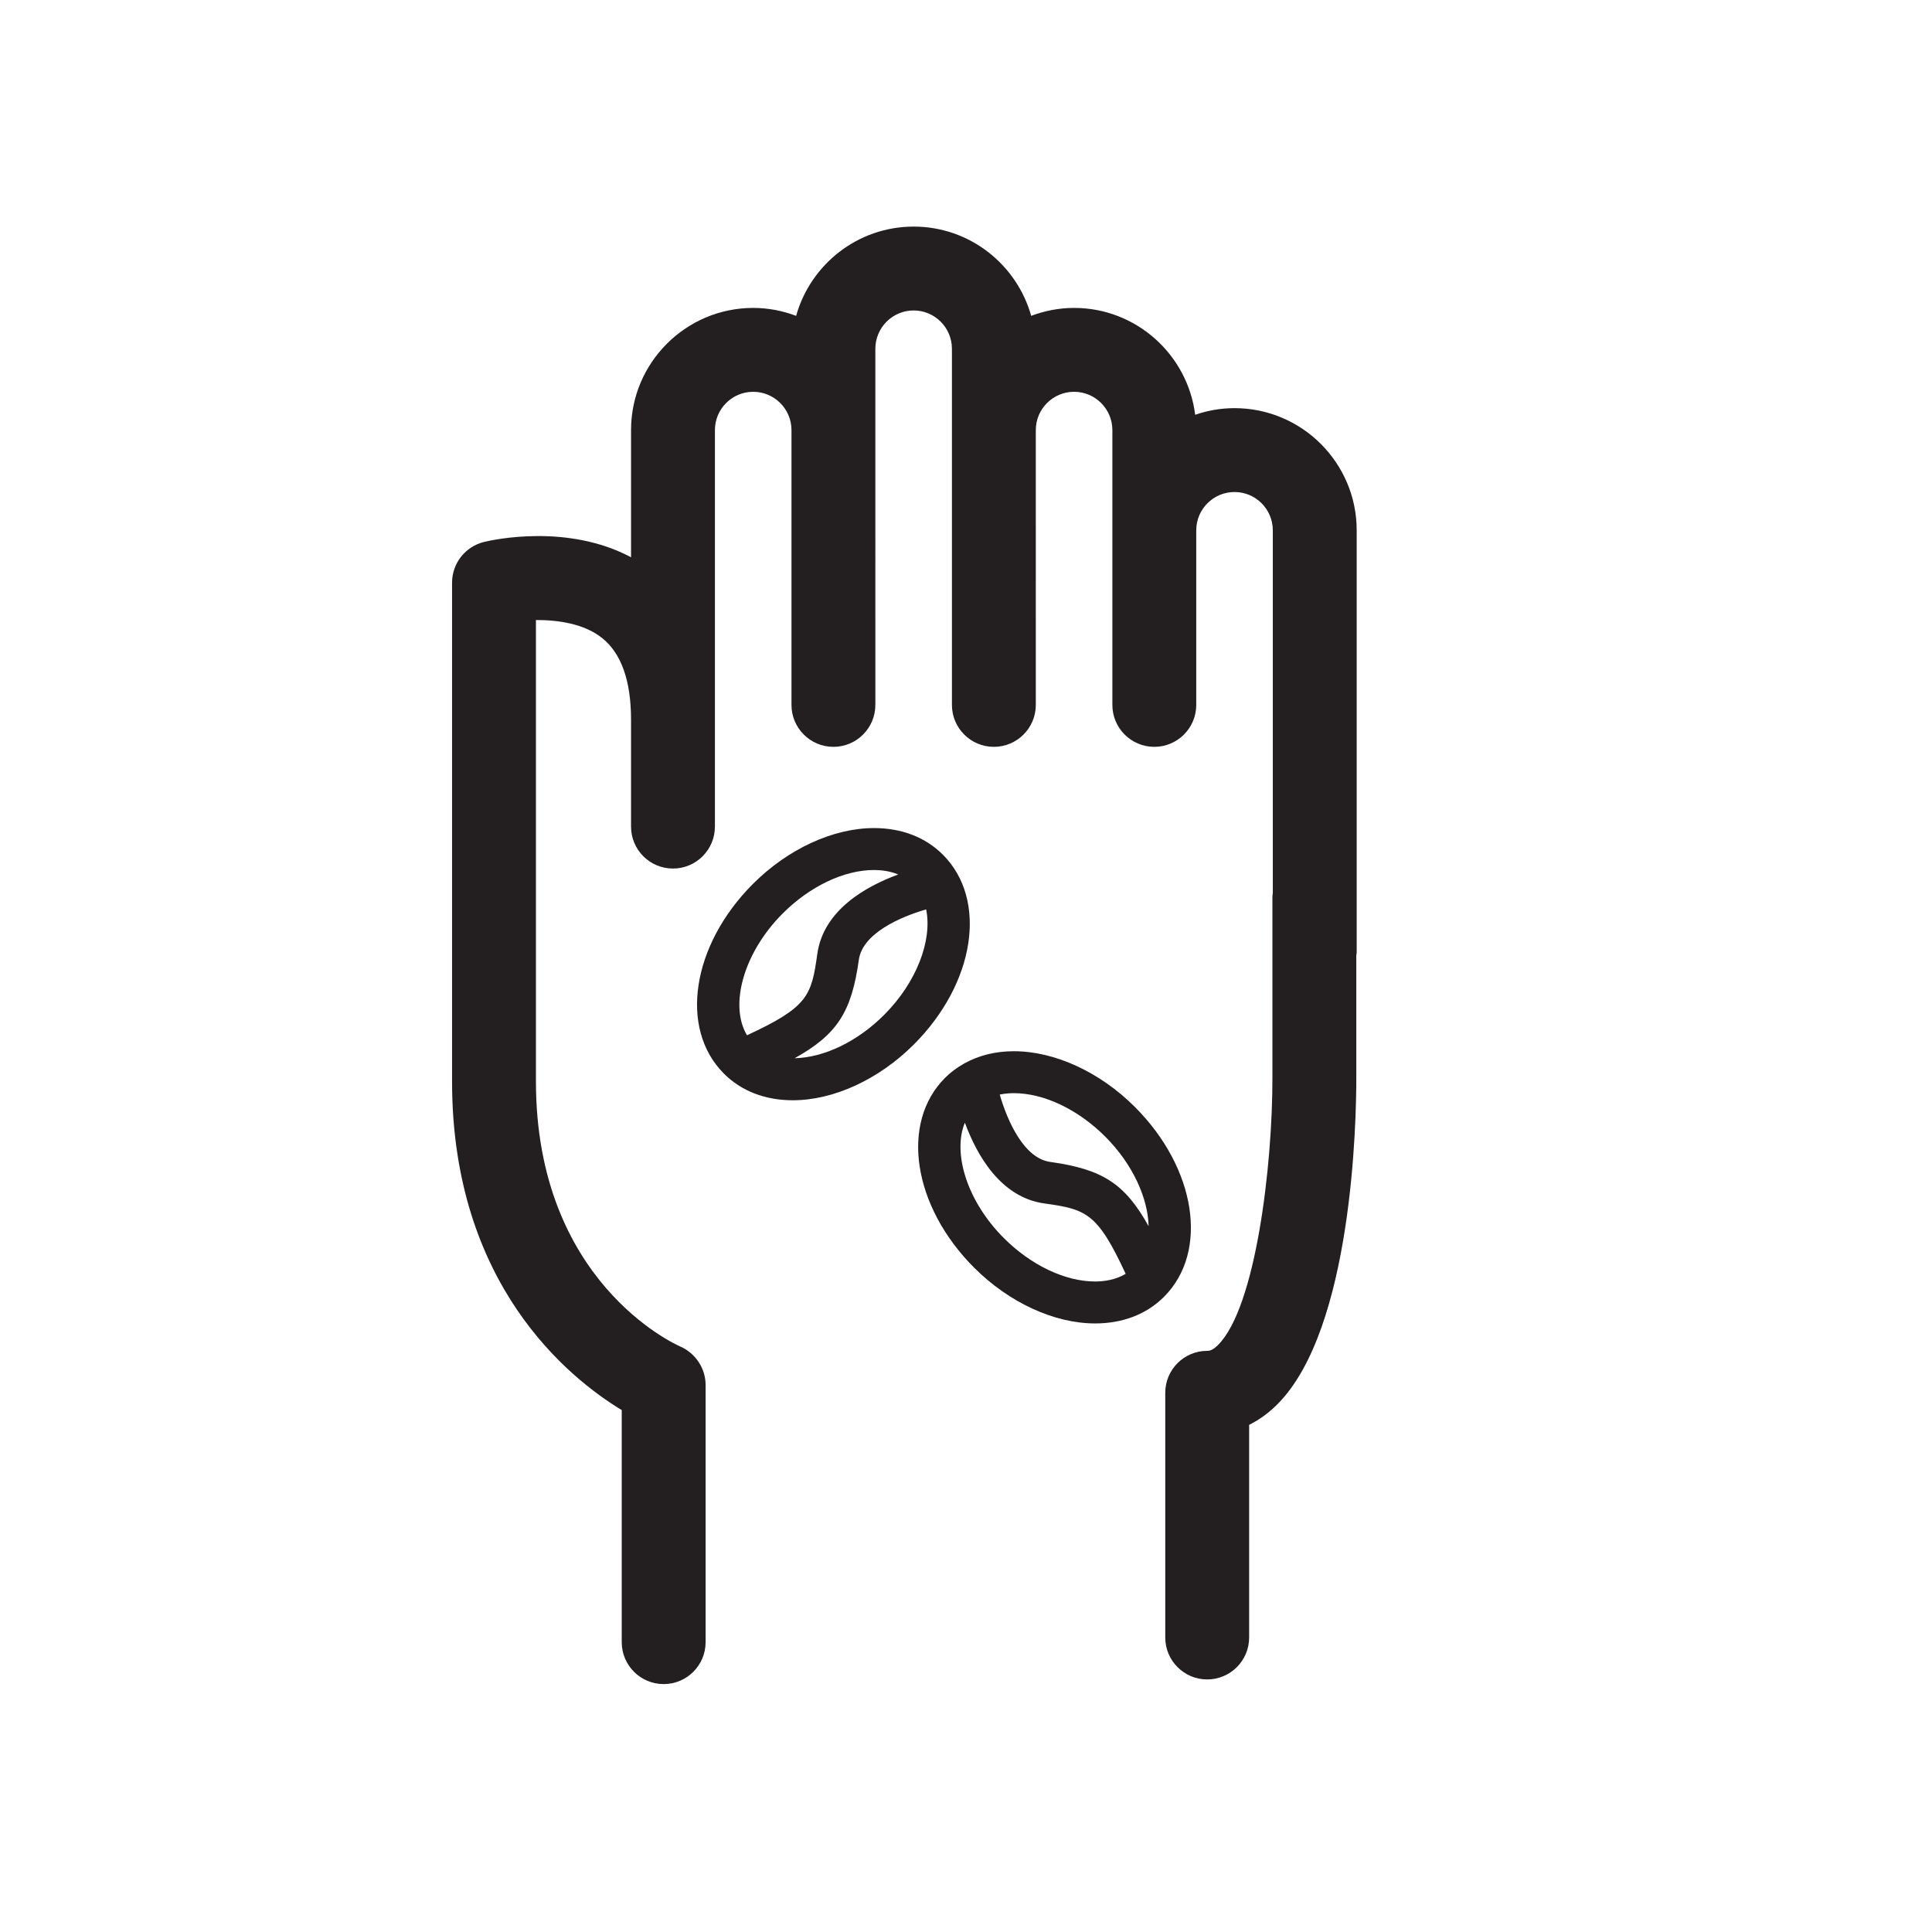 <?xml version="1.0" encoding="utf-8"?>
<!-- Generator: Adobe Illustrator 17.0.0, SVG Export Plug-In . SVG Version: 6.00 Build 0)  -->
<!DOCTYPE svg PUBLIC "-//W3C//DTD SVG 1.1//EN" "http://www.w3.org/Graphics/SVG/1.1/DTD/svg11.dtd">
<svg version="1.1" id="Layer_1" xmlns="http://www.w3.org/2000/svg" xmlns:xlink="http://www.w3.org/1999/xlink" x="0px" y="0px"
	 width="207.3px" height="207.3px" viewBox="0 0 207.3 207.3" enable-background="new 0 0 207.3 207.3" xml:space="preserve">
<g>
	<path fill="#231F20" d="M145.571,56.9c0-7.228-5.88-13.107-13.108-13.107c-1.478,0-2.895,0.257-4.222,0.711
		c-0.812-6.453-6.323-11.465-12.993-11.465c-1.622,0-3.169,0.31-4.604,0.851c-1.547-5.516-6.608-9.577-12.611-9.577
		s-11.064,4.061-12.611,9.577c-1.435-0.541-2.982-0.851-4.604-0.851c-7.228,0-13.108,5.88-13.108,13.107v13.648
		c-6.82-3.636-14.783-1.884-15.768-1.645c-2.017,0.49-3.437,2.297-3.437,4.373v53.519c0,21.742,12.499,31.8,18.205,35.259v24.899
		c0,2.485,2.015,4.5,4.5,4.5s4.5-2.015,4.5-4.5v-27.59c0-1.788-1.087-3.419-2.726-4.135c-0.632-0.276-15.479-7.017-15.479-28.434
		V66.527c2.318-0.006,5.129,0.367,7.086,1.92c2.069,1.642,3.118,4.591,3.118,8.765v10.112v1.369c0,2.485,2.015,4.5,4.5,4.5
		s4.5-2.015,4.5-4.5v-1.369V77.211V46.146c0-2.265,1.843-4.107,4.108-4.107c2.265,0,4.107,1.843,4.107,4.107v20.619v8.87
		c0,2.485,2.015,4.5,4.5,4.5s4.5-2.015,4.5-4.5v-8.87V46.146V37.42c0-2.265,1.843-4.108,4.108-4.108s4.108,1.843,4.108,4.108v8.726
		v20.619v8.87c0,2.485,2.015,4.5,4.5,4.5s4.5-2.015,4.5-4.5v-8.87V46.146c0-2.265,1.843-4.107,4.107-4.107
		c2.265,0,4.108,1.843,4.108,4.107V56.9v9.865v8.87c0,2.485,2.015,4.5,4.5,4.5s4.5-2.015,4.5-4.5v-8.87V56.9
		c0-2.265,1.843-4.107,4.107-4.107c2.265,0,4.108,1.843,4.108,4.107v38.896c-0.013,0.139-0.042,0.274-0.042,0.417v19.451
		c0.012,9.459-1.791,24.602-5.835,28.652c-0.626,0.627-0.989,0.627-1.163,0.627c-2.485,0-4.5,2.015-4.5,4.5v26.257
		c0,2.485,2.015,4.5,4.5,4.5c2.485,0,4.5-2.015,4.5-4.5v-22.816c1.084-0.538,2.102-1.278,3.031-2.208
		c8.09-8.101,8.473-30.596,8.467-35.017v-13.1c0.013-0.139,0.042-0.274,0.042-0.417V56.9z"/>
	<path fill="#231F20" d="M101.171,91.707c-1.869-1.869-4.424-2.857-7.39-2.857c-4.382,0-9.235,2.236-12.98,5.981
		c-6.587,6.586-7.959,15.534-3.124,20.369c1.869,1.869,4.424,2.857,7.39,2.857c4.383,0,9.235-2.236,12.98-5.981
		C104.634,105.49,106.006,96.543,101.171,91.707z M83.983,98.013c2.92-2.919,6.583-4.663,9.798-4.663c0.75,0,1.69,0.104,2.598,0.479
		c-3.479,1.277-8.032,3.826-8.685,8.536c-0.627,4.497-1.003,5.685-7.543,8.719C78.223,107.862,79.781,102.216,83.983,98.013z
		 M94.866,108.895c-2.861,2.861-6.434,4.581-9.602,4.65c4.564-2.545,6.106-4.951,6.888-10.56c0.394-2.843,4.468-4.611,7.222-5.408
		C100.05,100.851,98.382,105.38,94.866,108.895z"/>
	<path fill="#231F20" d="M121.772,118.775c-3.745-3.745-8.597-5.981-12.98-5.981c-1.969,0-3.751,0.445-5.278,1.285
		c-0.045,0.026-0.091,0.049-0.134,0.077c-0.72,0.412-1.386,0.904-1.978,1.495c-4.835,4.835-3.463,13.783,3.124,20.37
		c3.745,3.745,8.598,5.981,12.98,5.981c2.965,0,5.521-0.988,7.39-2.857C129.731,134.31,128.358,125.362,121.772,118.775z
		 M118.59,121.957c2.936,2.937,4.583,6.58,4.654,9.609c-2.546-4.569-4.952-6.112-10.564-6.895c-2.845-0.394-4.613-4.471-5.41-7.226
		c0.544-0.113,1.068-0.15,1.522-0.15C112.007,117.294,115.67,119.037,118.59,121.957z M107.707,132.839
		c-3.916-3.916-5.535-9.086-4.178-12.38c1.279,3.477,3.827,8.016,8.53,8.668c4.499,0.628,5.686,1.003,8.723,7.553
		c-1.101,0.657-2.337,0.822-3.276,0.822C114.29,137.502,110.627,135.759,107.707,132.839z"/>
</g>
</svg>
